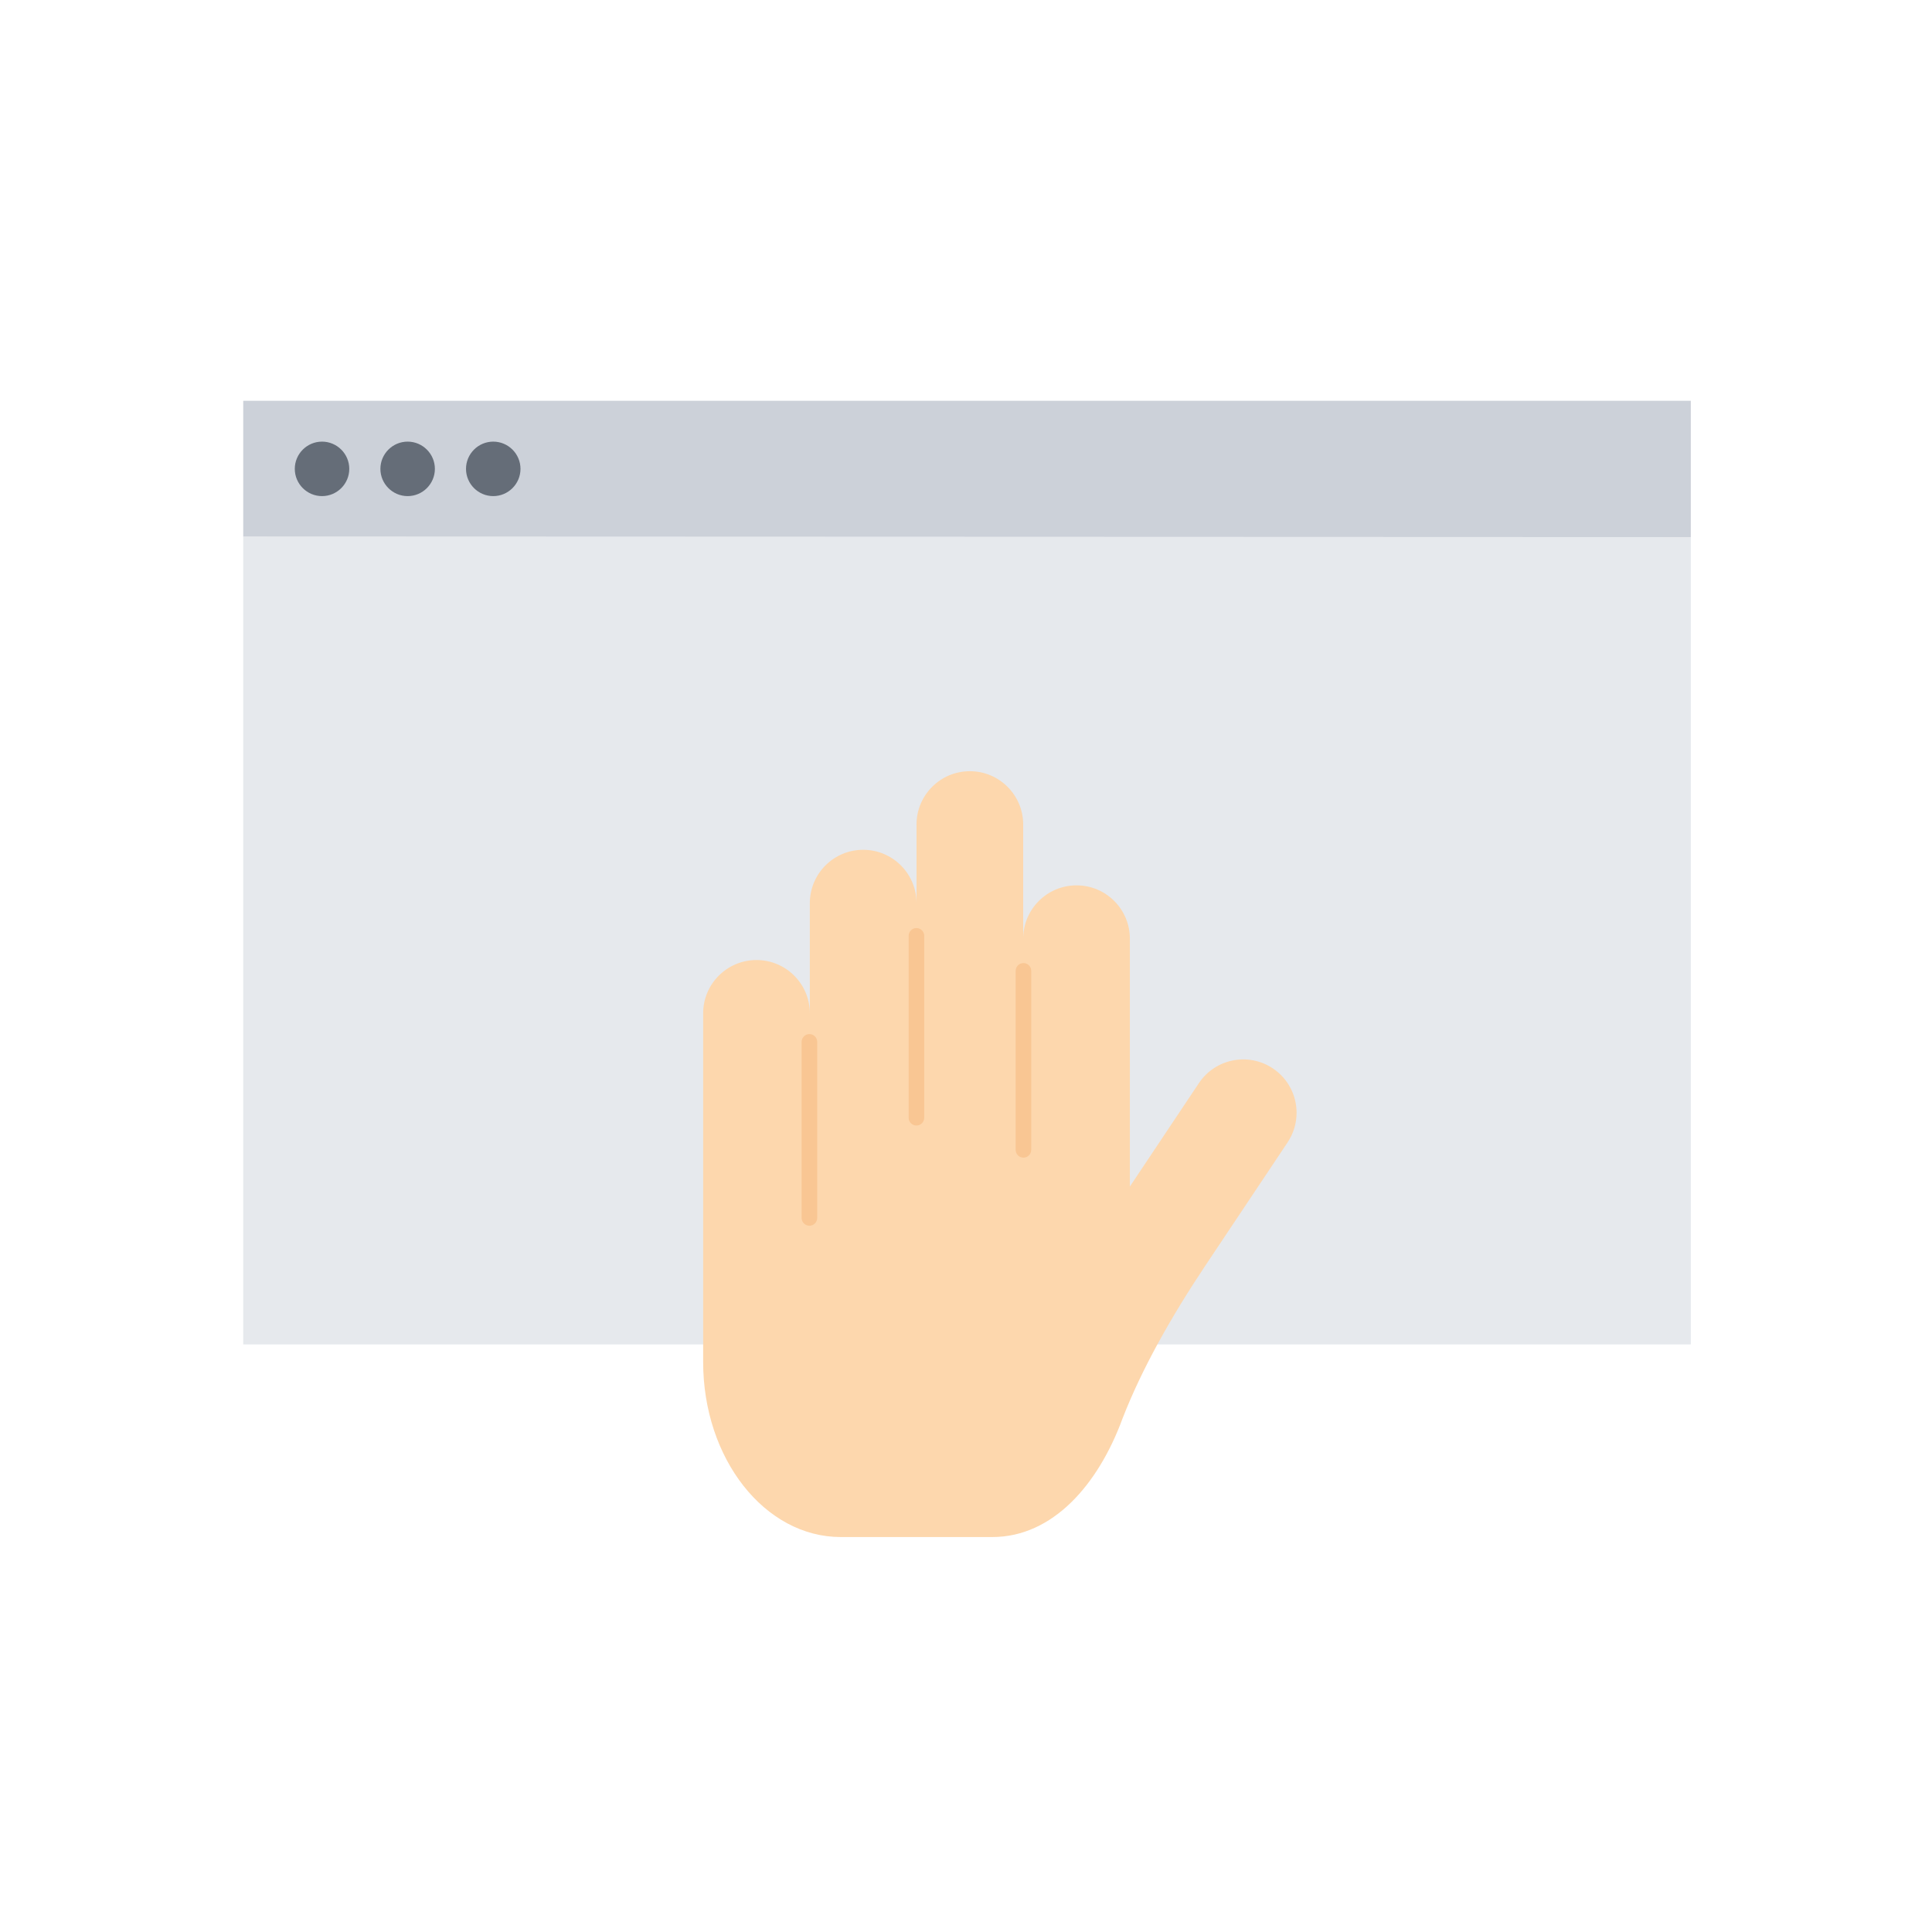<?xml version="1.0" encoding="iso-8859-1"?>
<!-- Generator: Adobe Illustrator 25.2.0, SVG Export Plug-In . SVG Version: 6.00 Build 0)  -->
<svg version="1.1" xmlns="http://www.w3.org/2000/svg" xmlns:xlink="http://www.w3.org/1999/xlink" x="0px" y="0px"
	 viewBox="0 0 492 492" style="enable-background:new 0 0 492 492;" xml:space="preserve">
<g id="Master_Layer_2">
</g>
<g id="Layer_1">
	<g>
		<g>
			<polygon style="fill-rule:evenodd;clip-rule:evenodd;fill:#E6E9ED;" points="61.94,342.368 61.94,136.649 430.58,136.785 
				430.58,342.368 			"/>
			<polygon style="fill-rule:evenodd;clip-rule:evenodd;fill:#CCD1D9;" points="430.58,102.059 430.58,136.785 61.94,136.649 
				61.94,102.059 			"/>
			<path style="fill-rule:evenodd;clip-rule:evenodd;fill:#656D78;" d="M132.547,119.401c0-3.821-3.116-6.937-6.937-6.937
				s-6.937,3.116-6.937,6.937c0,3.821,3.116,6.937,6.937,6.937S132.547,123.221,132.547,119.401z"/>
			<path style="fill-rule:evenodd;clip-rule:evenodd;fill:#656D78;" d="M110.746,119.401c0-3.821-3.116-6.937-6.937-6.937
				c-3.82,0-6.937,3.116-6.937,6.937c0,3.821,3.116,6.937,6.937,6.937C107.63,126.338,110.746,123.221,110.746,119.401z"/>
			<path style="fill-rule:evenodd;clip-rule:evenodd;fill:#656D78;" d="M88.945,119.401c0-3.821-3.116-6.937-6.937-6.937
				c-3.821,0-6.937,3.116-6.937,6.937c0,3.821,3.116,6.937,6.937,6.937C85.828,126.338,88.945,123.221,88.945,119.401z"/>
			<g>
				<path style="fill-rule:evenodd;clip-rule:evenodd;fill:#FDD7AD;" d="M287.732,302.162l17.572-26.325
					c4.164-6.243,12.595-7.923,18.838-3.761c3.922,2.619,6.045,6.924,6.045,11.312c0,2.591-0.743,5.213-2.289,7.526l-21.041,31.527
					c-4.15,6.218-8.329,12.952-12.122,19.926c-3.344,6.149-6.392,12.481-8.852,18.806c-6.174,16.869-17.776,30.247-33.185,30.247
					h-38.601c-19.348,0-35.033-19.953-35.033-44.571v-4.482v-40.203v-6.9v-37.201c0-7.501,6.082-13.583,13.584-13.583
					c3.751,0,7.148,1.521,9.605,3.979c2.46,2.457,3.979,5.851,3.979,9.605l0-28.071c0-7.502,6.082-13.584,13.583-13.584
					c3.751,0,7.148,1.521,9.605,3.979c2.458,2.458,3.979,5.854,3.979,9.605v-20.017c0-7.502,6.08-13.581,13.584-13.581
					c3.751,0,7.145,1.521,9.602,3.979c2.458,2.458,3.979,5.852,3.979,9.602v29.072c0-7.502,6.082-13.584,13.584-13.584
					c3.751,0,7.148,1.521,9.605,3.979c2.457,2.458,3.979,5.854,3.979,9.605L287.732,302.162L287.732,302.162z"/>
				<g>
					<path style="fill-rule:evenodd;clip-rule:evenodd;fill:#F9C693;" d="M260.629,294.802c-1.095,0-1.982-0.888-1.982-1.982
						v-45.584c0-1.095,0.888-1.982,1.982-1.982c1.095,0,1.982,0.887,1.982,1.982v45.584
						C262.611,293.914,261.724,294.802,260.629,294.802z"/>
				</g>
				<g>
					<path style="fill-rule:evenodd;clip-rule:evenodd;fill:#F9C693;" d="M233.378,286.626c-1.095,0-1.982-0.887-1.982-1.982
						v-46.327c0-1.095,0.887-1.982,1.982-1.982c1.095,0,1.982,0.887,1.982,1.982v46.327
						C235.359,285.739,234.472,286.626,233.378,286.626z"/>
				</g>
				<g>
					<path style="fill-rule:evenodd;clip-rule:evenodd;fill:#F9C693;" d="M206.126,312.144c-1.095,0-1.982-0.888-1.982-1.982V265.32
						c0-1.094,0.887-1.982,1.982-1.982c1.095,0,1.982,0.888,1.982,1.982v44.841C208.108,311.256,207.221,312.144,206.126,312.144z"
						/>
				</g>
			</g>
		</g>
	</g>
</g>
</svg>
